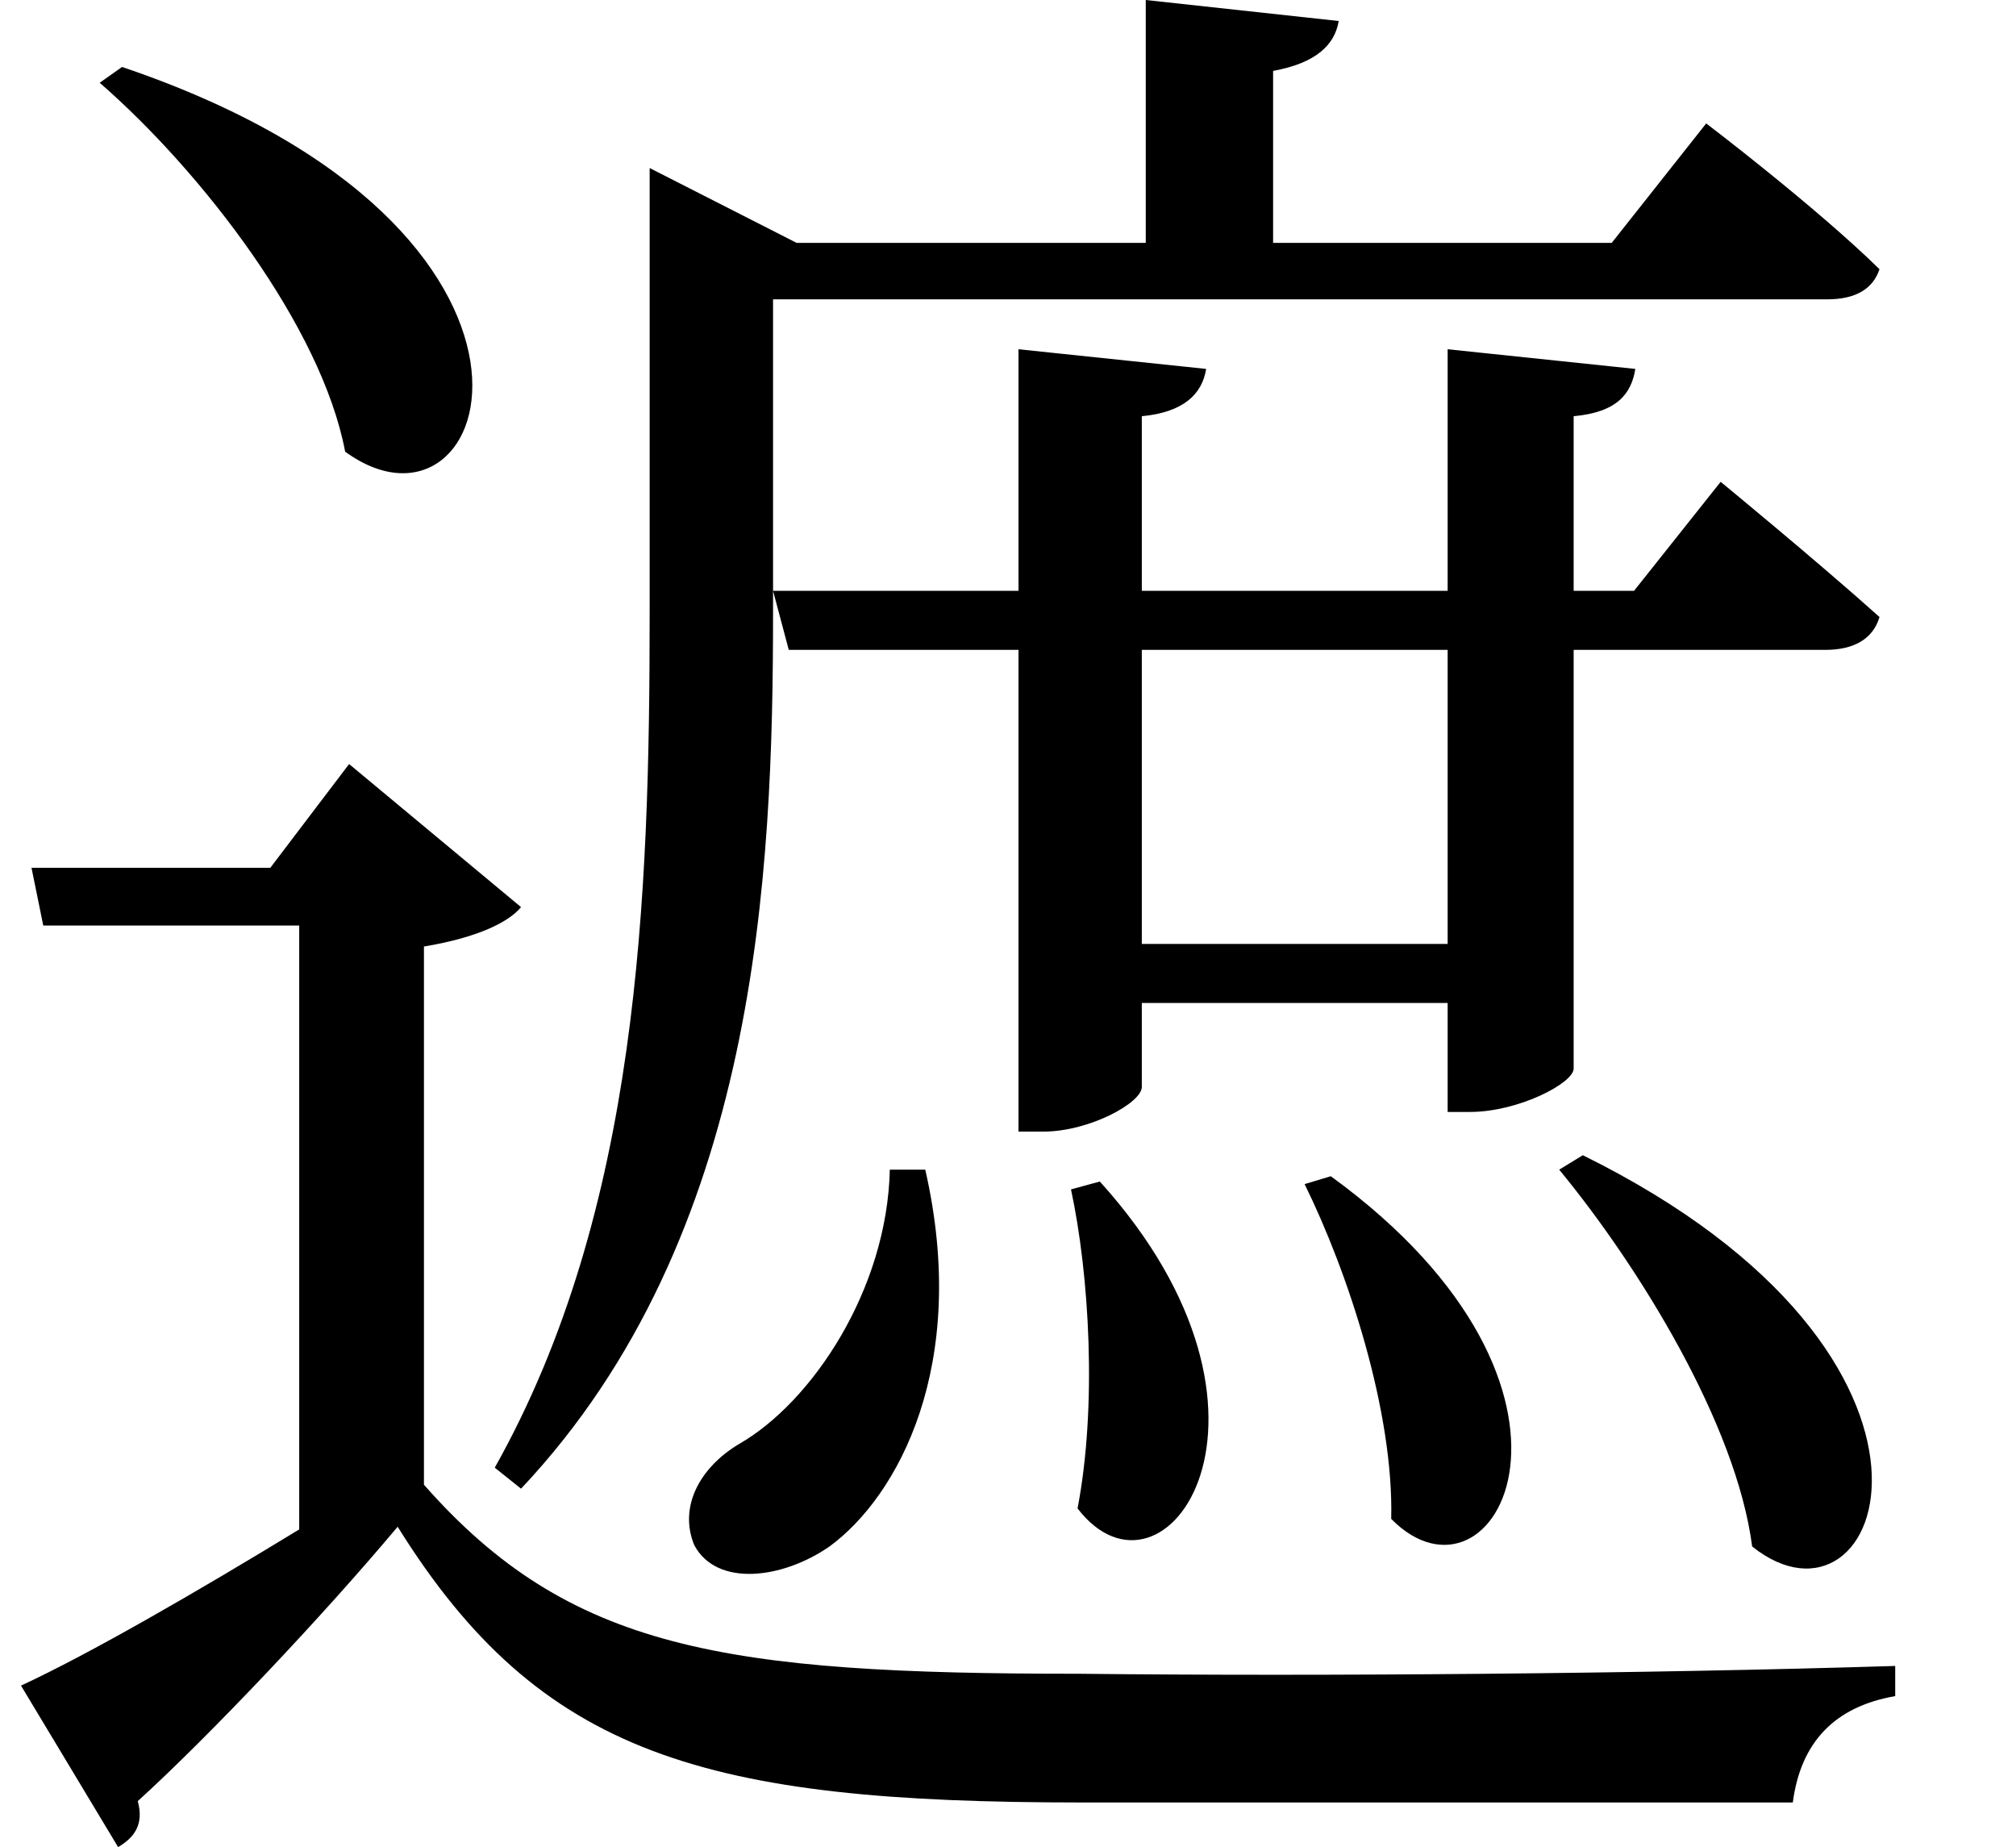 <svg height="21.984" viewBox="0 0 24 21.984" width="24" xmlns="http://www.w3.org/2000/svg">
<path d="M2.094,19.391 L1.828,19.203 C3.047,18.141 4.469,16.297 4.75,14.812 C6.531,13.516 7.828,17.453 2.094,19.391 Z M13.734,6.125 L13.391,6.031 C13.609,5.016 13.703,3.453 13.469,2.234 C14.5,0.891 16.25,3.344 13.734,6.125 Z M16.484,6.188 L16.172,6.094 C16.688,5.047 17.234,3.391 17.203,2.109 C18.438,0.859 19.984,3.641 16.484,6.188 Z M19.484,6.438 L19.203,6.266 C20.156,5.109 21.312,3.234 21.5,1.781 C23.062,0.531 24.391,4.016 19.484,6.438 Z M11.234,6.266 C11.203,4.844 10.312,3.5 9.438,3 C8.969,2.719 8.719,2.25 8.906,1.797 C9.172,1.297 9.953,1.391 10.516,1.781 C11.328,2.375 12.188,3.938 11.656,6.266 Z M17.875,16.031 L17.875,13.156 L14.234,13.156 L14.234,15.234 C14.734,15.281 14.953,15.5 15,15.797 L12.766,16.031 L12.766,13.156 L9.844,13.156 L10.031,12.453 L12.766,12.453 L12.766,6.719 L13.062,6.719 C13.609,6.719 14.234,7.062 14.234,7.25 L14.234,8.25 L17.875,8.25 L17.875,6.953 L18.141,6.953 C18.719,6.953 19.375,7.297 19.375,7.469 L19.375,12.453 L22.375,12.453 C22.703,12.453 22.938,12.578 23.016,12.844 C22.266,13.516 21.125,14.453 21.125,14.453 L20.094,13.156 L19.375,13.156 L19.375,15.234 C19.891,15.281 20.062,15.5 20.109,15.797 Z M14.234,8.953 L14.234,12.453 L17.875,12.453 L17.875,8.953 Z M5.688,8.922 C6.344,9.031 6.703,9.219 6.844,9.391 L4.797,11.094 L3.859,9.859 L1.016,9.859 L1.156,9.172 L4.203,9.172 L4.203,1.984 C3,1.25 1.703,0.5 0.891,0.125 L2.047,-1.797 C2.234,-1.688 2.359,-1.531 2.281,-1.25 C3.125,-0.484 4.484,0.953 5.375,2.016 C7.078,-0.719 9.047,-1.266 13.516,-1.266 C16.219,-1.266 19.562,-1.266 21.984,-1.266 C22.078,-0.547 22.484,-0.125 23.203,0 L23.203,0.359 C20.234,0.266 16.375,0.234 13.484,0.266 C9.266,0.266 7.422,0.547 5.688,2.516 Z M8.375,17.297 L8.375,12.906 C8.375,9.5 8.25,5.781 6.531,2.719 L6.844,2.469 C9.672,5.469 9.844,9.797 9.844,12.906 L9.844,16.625 L22.391,16.625 C22.734,16.625 22.938,16.75 23.016,16.984 C22.25,17.734 20.953,18.719 20.953,18.719 L19.828,17.297 L15.797,17.297 L15.797,19.344 C16.312,19.438 16.531,19.656 16.578,19.938 L14.281,20.188 L14.281,17.297 L10.125,17.297 L8.375,18.188 Z" transform="translate(-0.641, 20.188) scale(1, -1)"/>
</svg>